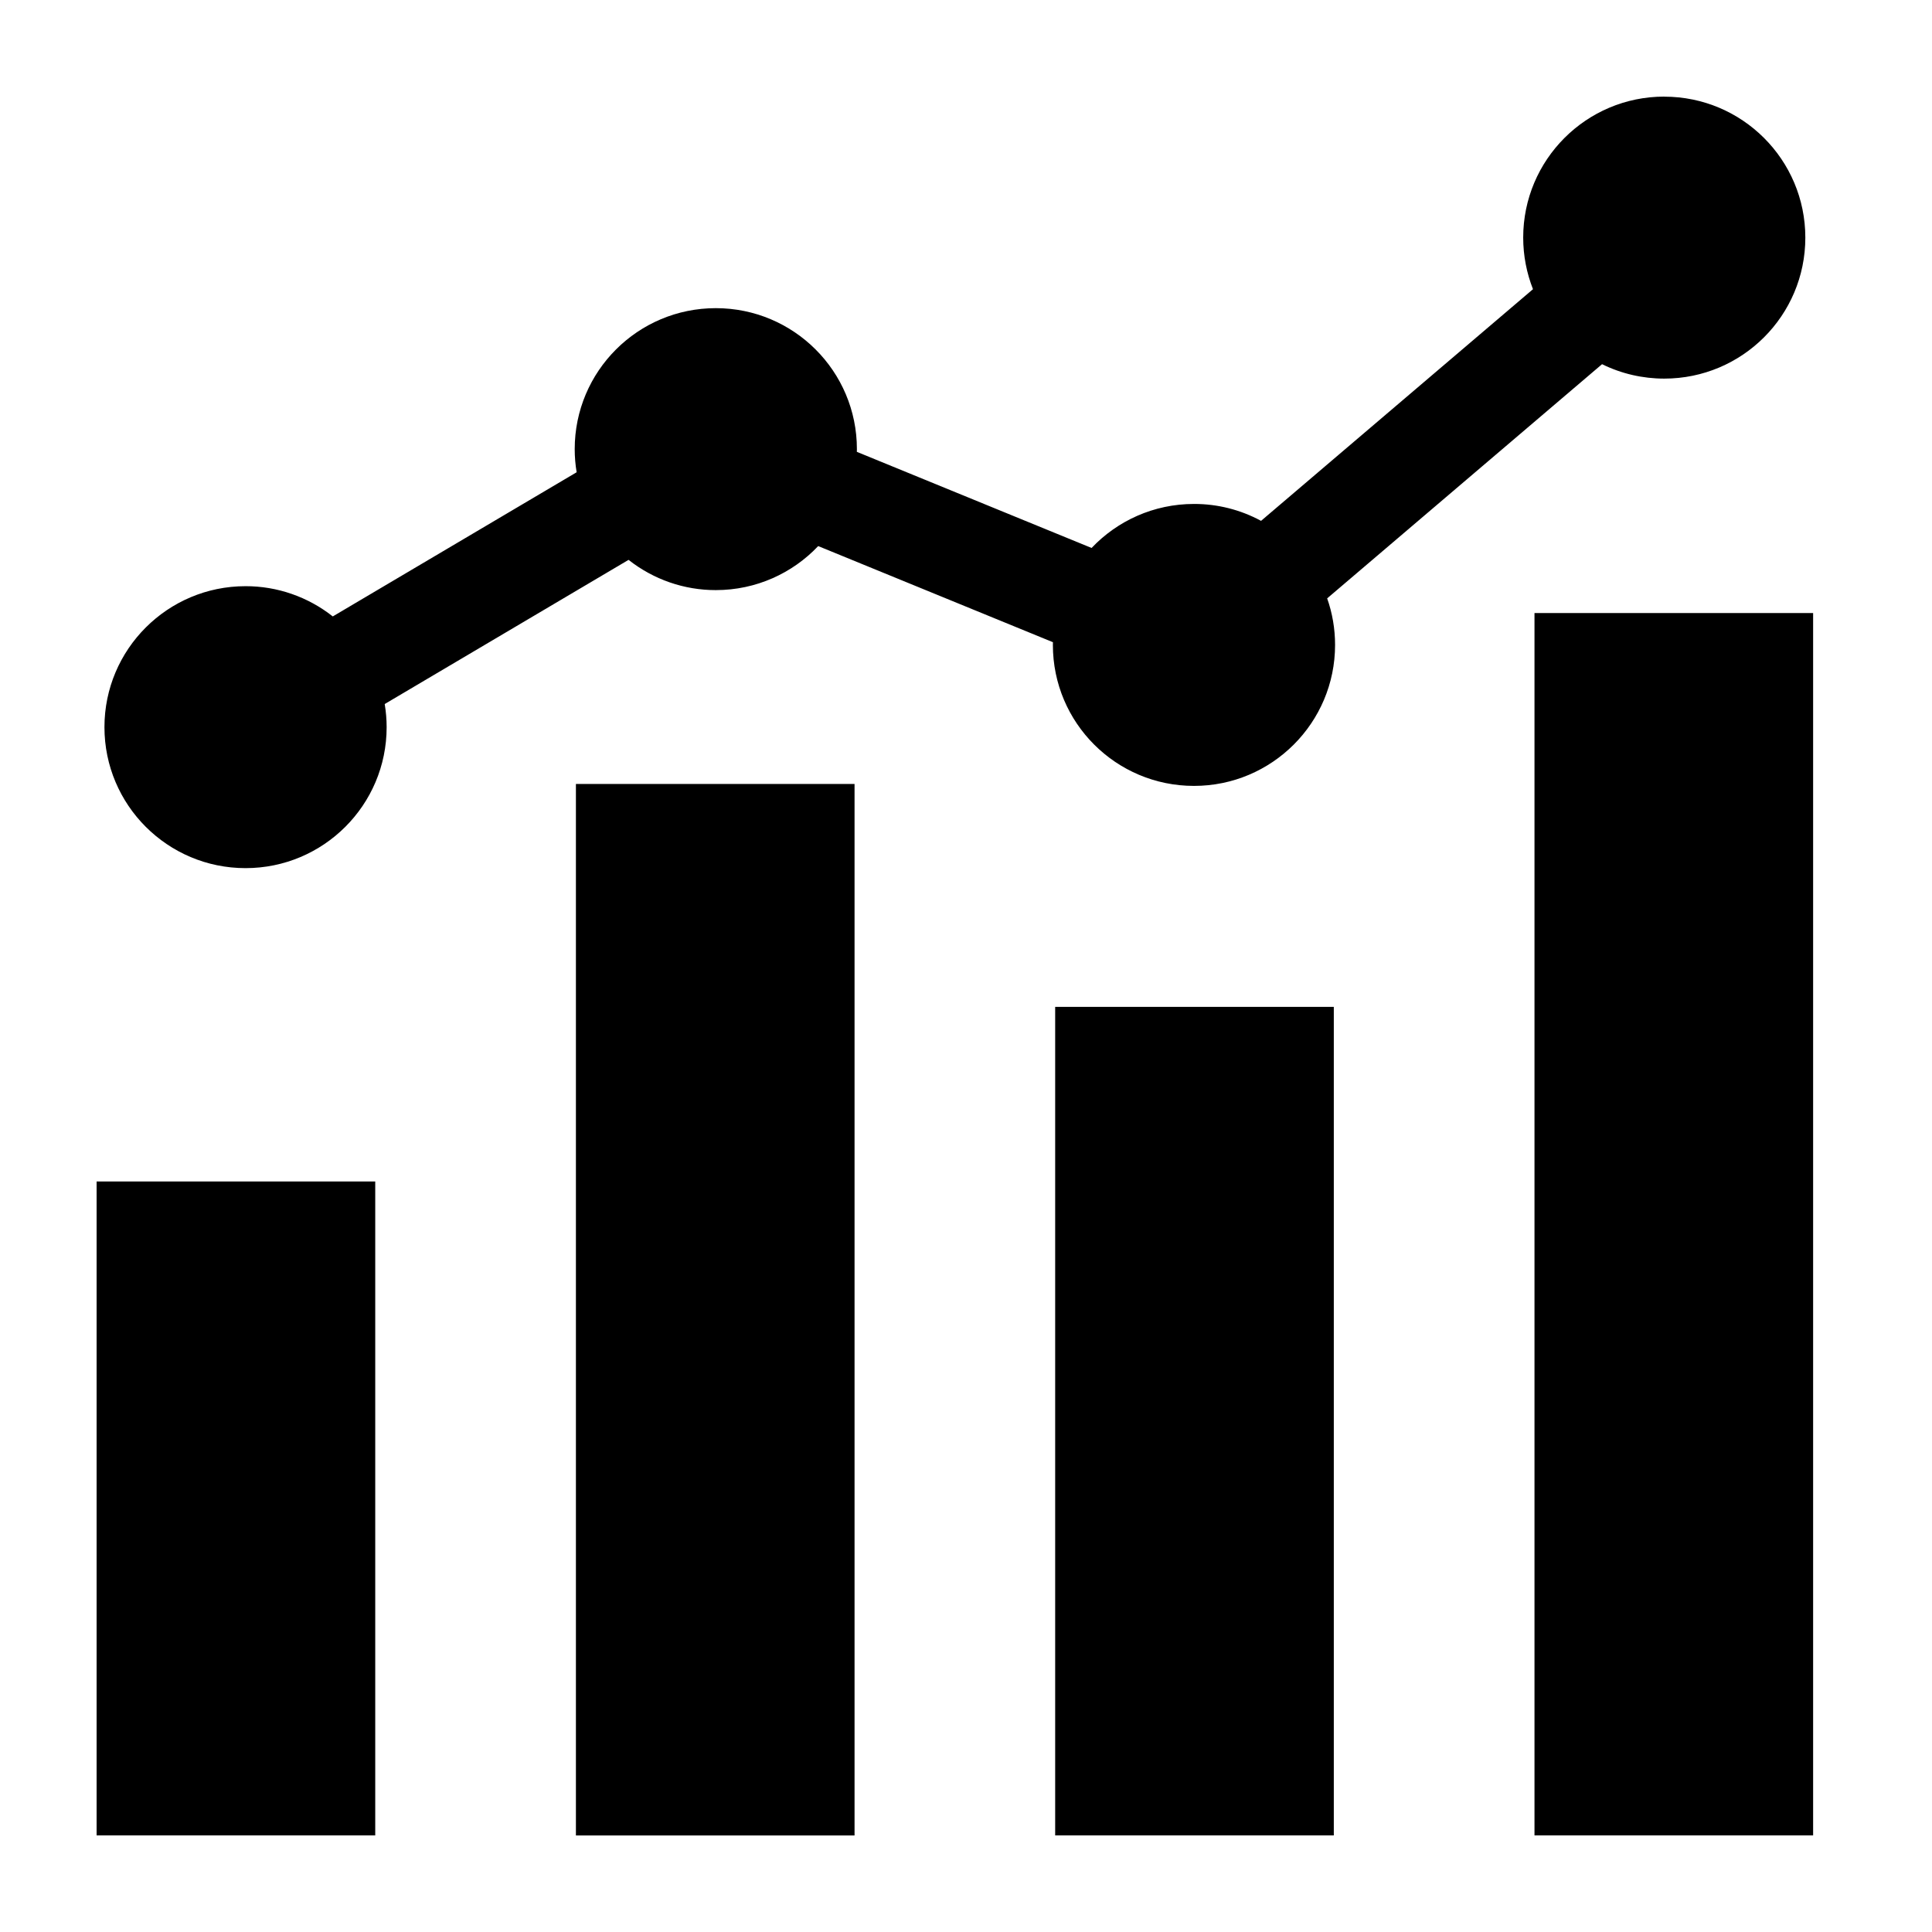 <!-- Generated by IcoMoon.io -->
<svg version="1.1" xmlns="http://www.w3.org/2000/svg" width="32" height="32" viewBox="0 0 32 32">
<title>report-fill</title>
<path d="M9.539 12.985h4.615v17.416h-4.615v-17.416zM17.477 16.677h4.615v13.723h-4.615v-13.723zM25.416 10.154h4.615v20.246h-4.615v-20.246zM1.6 19.569h4.615v10.831h-4.615v-10.831z"></path>
<path d="M27.566 1.6c-1.291 0-2.337 1.046-2.337 2.335 0 0.302 0.058 0.59 0.162 0.855l-4.504 3.837c-0.341-0.185-0.723-0.281-1.111-0.28-0.668 0-1.27 0.28-1.696 0.729l-3.888-1.592c0-0.015 0.001-0.030 0.001-0.045 0-1.29-1.046-2.335-2.337-2.335s-2.337 1.045-2.337 2.335c0 0.13 0.011 0.258 0.032 0.383l-4.039 2.388c-0.412-0.325-0.921-0.502-1.445-0.501-1.291 0-2.337 1.046-2.337 2.335s1.046 2.335 2.337 2.335c1.291 0 2.337-1.046 2.337-2.335-0-0.128-0.011-0.256-0.032-0.383l4.039-2.388c0.412 0.325 0.921 0.502 1.445 0.501 0.668 0 1.27-0.28 1.696-0.729l3.888 1.592c-0 0.015-0.001 0.030-0.001 0.045 0 1.29 1.046 2.335 2.337 2.335s2.337-1.046 2.337-2.335c0-0.27-0.046-0.53-0.131-0.771l4.553-3.879c0.32 0.158 0.673 0.239 1.030 0.239 1.291 0 2.337-1.045 2.337-2.335s-1.046-2.335-2.337-2.335z"></path>
</svg>
